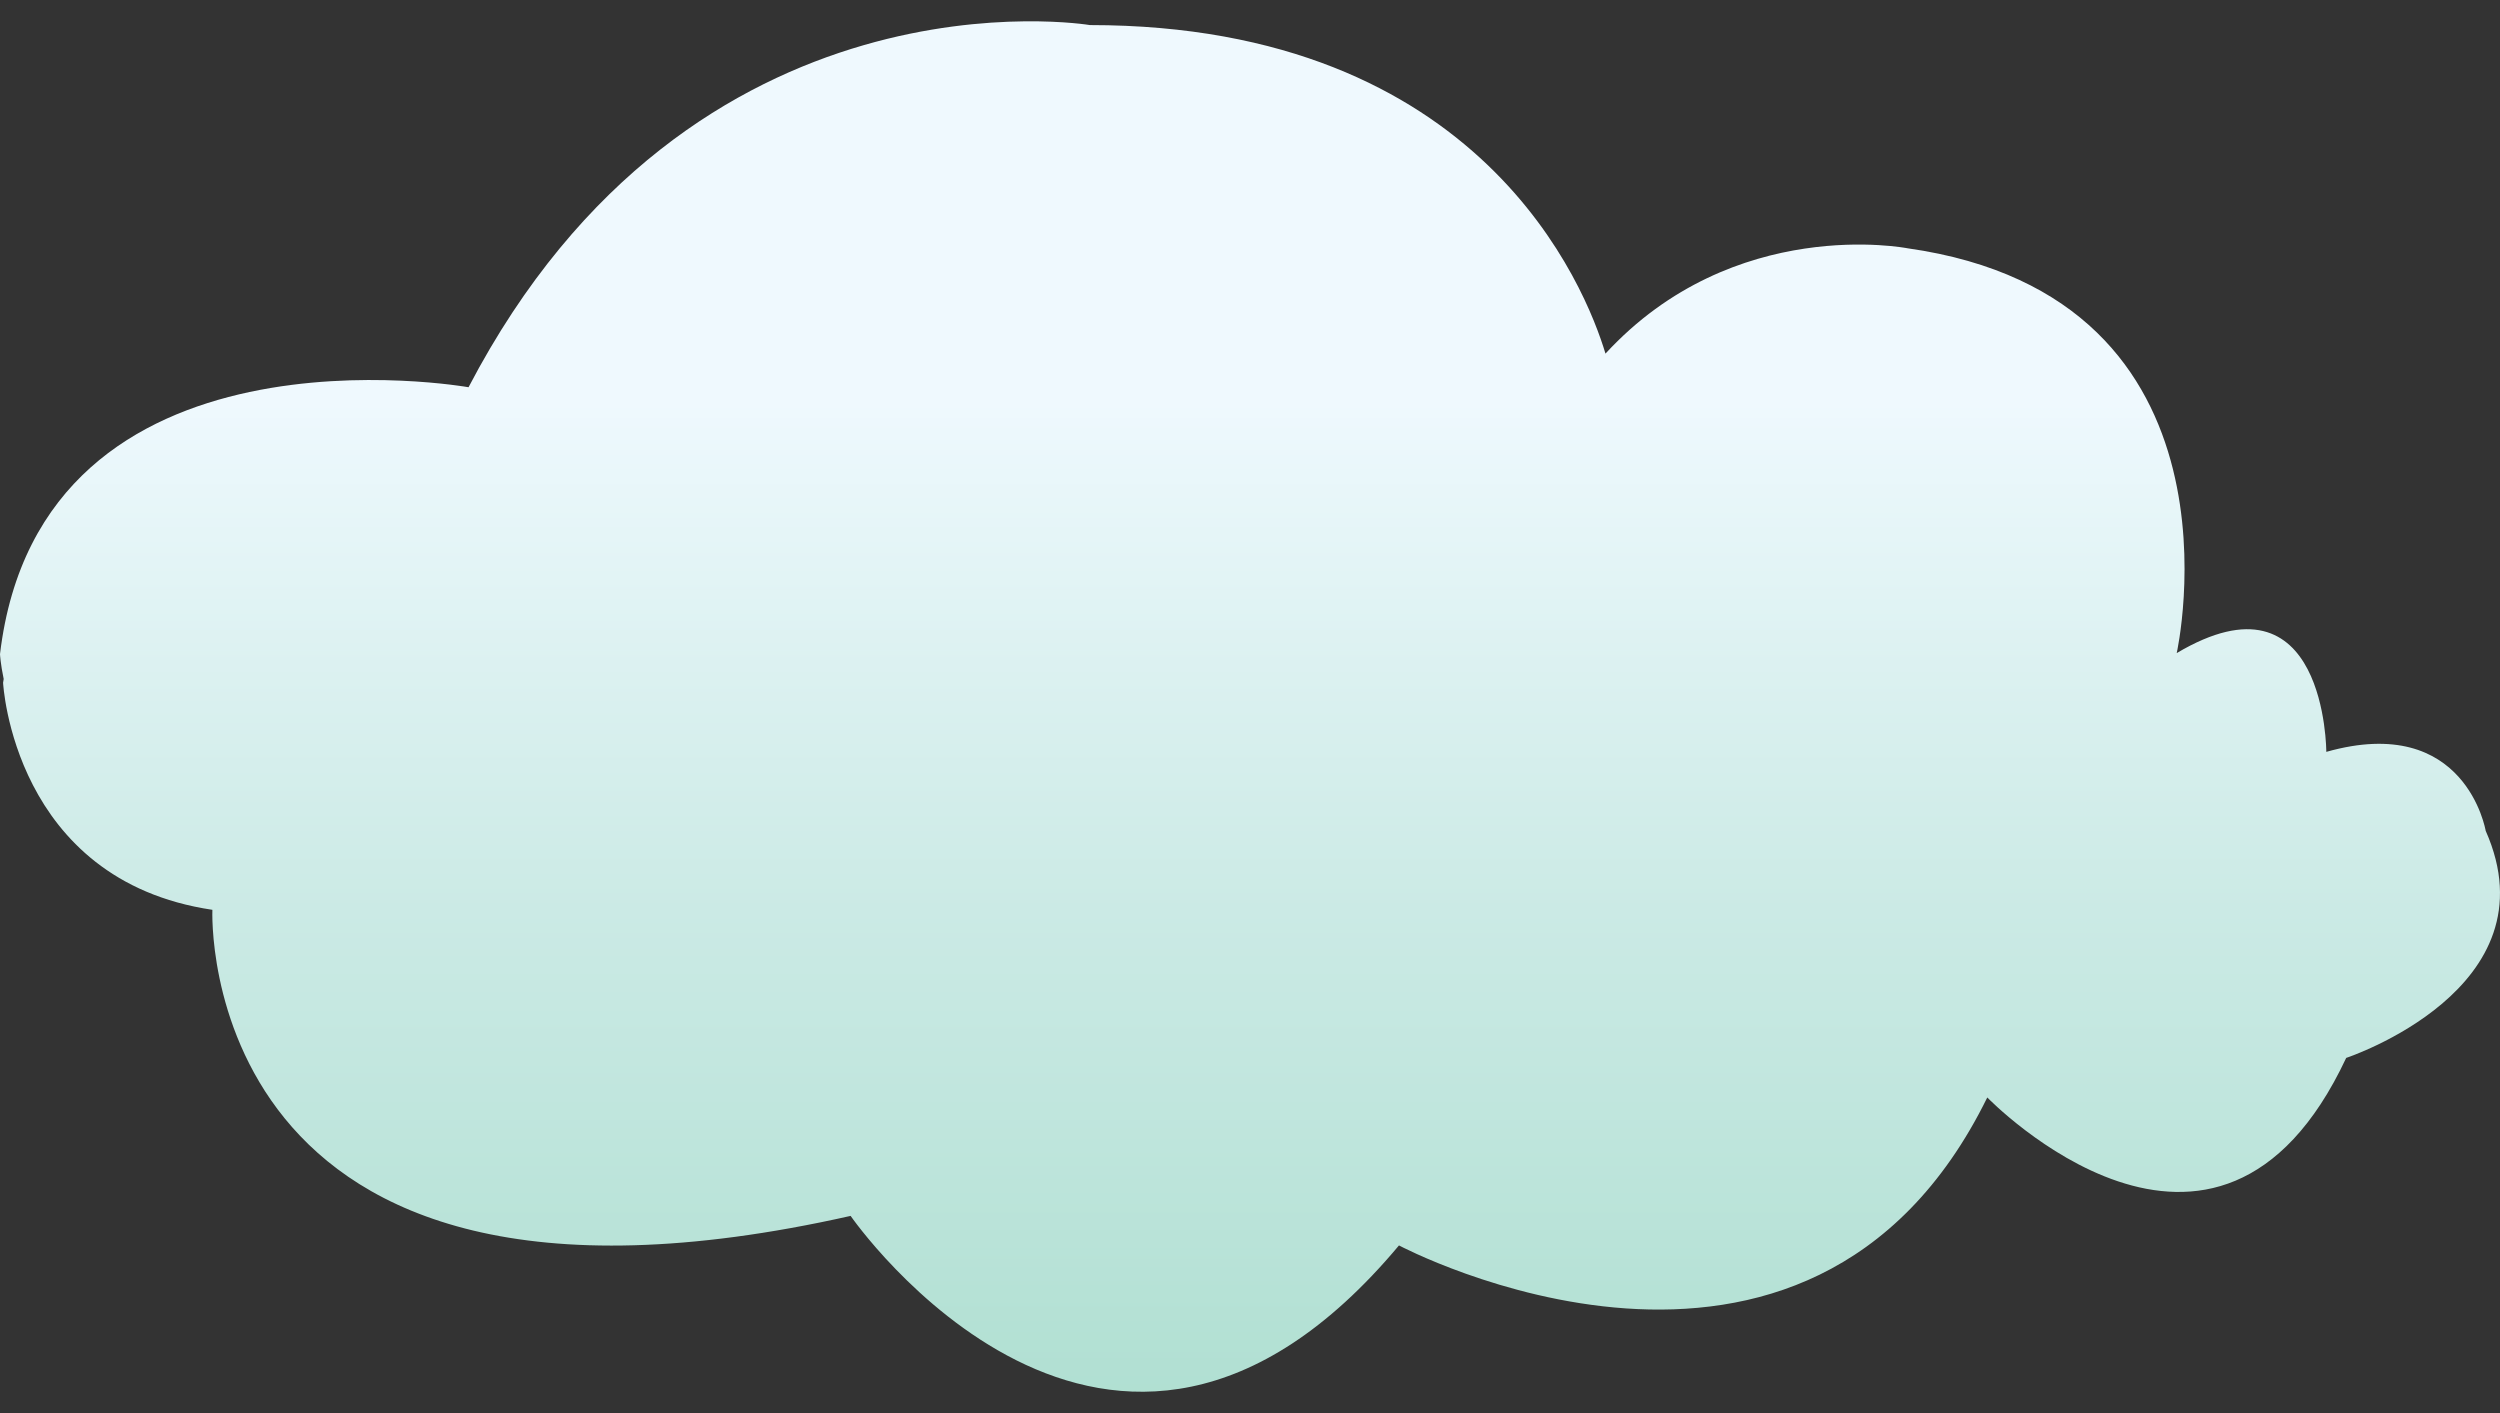 <?xml version="1.0" encoding="utf-8"?>
<!-- Generator: Adobe Illustrator 16.0.0, SVG Export Plug-In . SVG Version: 6.00 Build 0)  -->
<!DOCTYPE svg PUBLIC "-//W3C//DTD SVG 1.1//EN" "http://www.w3.org/Graphics/SVG/1.1/DTD/svg11.dtd">
<svg version="1.1" id="Layer_1" xmlns="http://www.w3.org/2000/svg" xmlns:xlink="http://www.w3.org/1999/xlink" x="0px" y="0px"
	 width="230px" height="130px" viewBox="0 0 230 130" enable-background="new 0 0 230 130" xml:space="preserve">
<rect x="0" y="0" width="230" height="130" fill="#333333" stroke="none"/>
<linearGradient id="SVGID_1_" gradientUnits="userSpaceOnUse" x1="114.654" y1="1.96" x2="114.654" y2="400.867" gradientTransform="matrix(-1 0 0 1 229.654 0)">
	<stop  offset="0.088" style="stop-color:#EFF9FE"/>
	<stop  offset="0.095" style="stop-color:#ECF8FC"/>
	<stop  offset="0.205" style="stop-color:#CBEAE5"/>
	<stop  offset="0.323" style="stop-color:#AFDFD1"/>
	<stop  offset="0.451" style="stop-color:#9AD6C2"/>
	<stop  offset="0.592" style="stop-color:#8BD0B8"/>
	<stop  offset="0.757" style="stop-color:#82CCB1"/>
	<stop  offset="1" style="stop-color:#7FCBAF"/>
</linearGradient>
<path fill="url(#SVGID_1_)" d="M0,60.181c3.751-31.572,43.106-24.555,43.106-24.555C63.73-3.842,100.271,2.307,100.271,2.307
	c36.11,0,45.628,24.224,47.432,30.226c11.828-12.843,27.783-9.692,27.783-9.692c32.104,4.547,24.772,37.244,24.772,37.244
	c13.762-8.17,13.762,9.087,13.762,9.087c12.832-3.632,14.662,7.26,14.662,7.26c6.44,14.537-12.832,20.895-12.832,20.895
	c-11.924,25.437-33.021,3.64-33.021,3.64c-16.51,33.604-54.123,13.612-54.123,13.612c-26.602,31.803-50.449-2.717-50.449-2.717
	C17.714,125.491,19.54,83.703,19.54,83.703C1.196,80.979,0.284,62.81,0.284,62.81c0.018-0.113,0.033-0.221,0.055-0.343
	C0.046,61.07,0,60.181,0,60.181z"/>
</svg>
